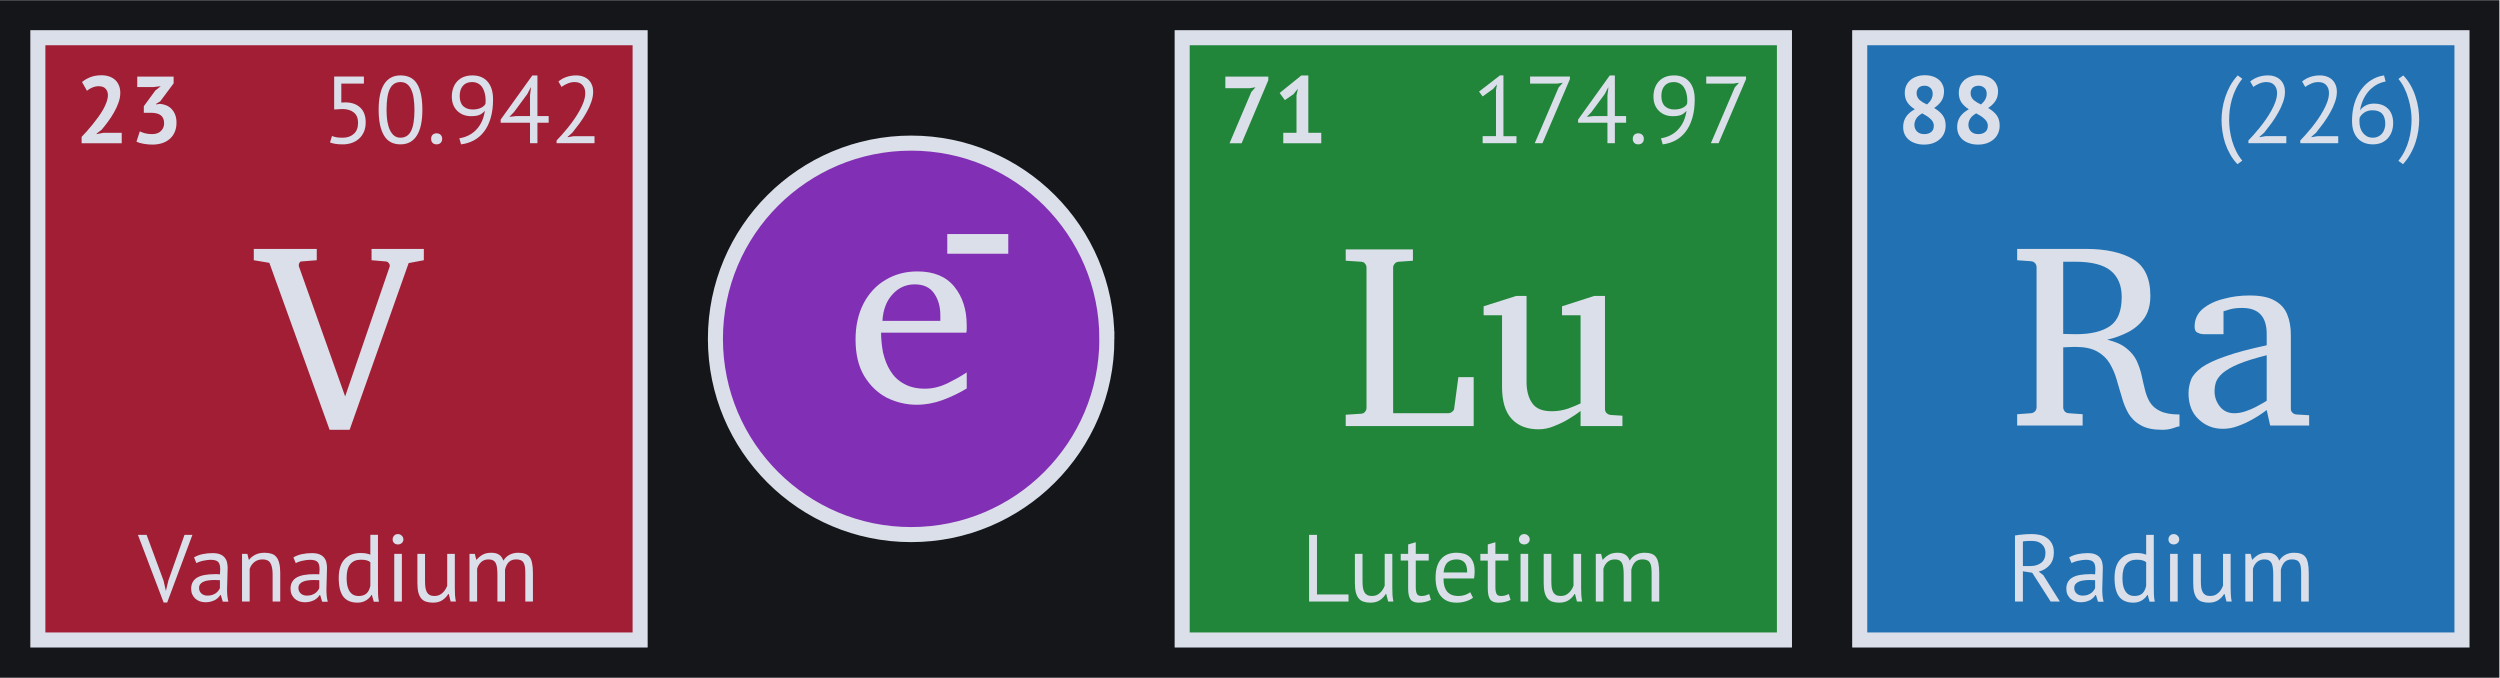 <?xml version="1.0" encoding="UTF-8" standalone="no"?>
<!-- Created with Inkscape (http://www.inkscape.org/) -->

<svg
   version="1.1"
   id="svg1"
   width="313.7"
   height="85.039"
   viewBox="0 0 313.7 85.039"
   sodipodi:docname="logo.pdf"
   inkscape:export-filename="logo.png"
   inkscape:export-xdpi="96"
   inkscape:export-ydpi="96"
   xmlns:inkscape="http://www.inkscape.org/namespaces/inkscape"
   xmlns:sodipodi="http://sodipodi.sourceforge.net/DTD/sodipodi-0.dtd"
   xmlns="http://www.w3.org/2000/svg"
   xmlns:svg="http://www.w3.org/2000/svg">
  <defs
     id="defs1" />
  <sodipodi:namedview
     id="namedview1"
     pagecolor="#ffffff"
     bordercolor="#000000"
     borderopacity="0.25"
     inkscape:showpageshadow="2"
     inkscape:pageopacity="0.0"
     inkscape:pagecheckerboard="0"
     inkscape:deskcolor="#d1d1d1">
    <inkscape:page
       x="0"
       y="0"
       inkscape:label="1"
       id="page1"
       width="313.7"
       height="85.039"
       margin="0"
       bleed="0" />
  </sodipodi:namedview>
  <g
     id="g1"
     inkscape:groupmode="layer"
     inkscape:label="1">
    <path
       id="path1"
       d="M 0,0 H 235.275 V 63.779 H 0 Z"
       style="fill:#14161a;fill-opacity:1;fill-rule:nonzero;stroke:none"
       transform="matrix(1.333,0,0,-1.333,0,85.039)" />
    <path
       id="path2"
       d="m -82.206,-28.347 v 56.694 h 56.694 V -28.347 Z"
       style="fill:#a11e35;fill-opacity:1;fill-rule:nonzero;stroke:#dbdfe9;stroke-width:1.417;stroke-linecap:butt;stroke-linejoin:miter;stroke-miterlimit:10;stroke-dasharray:none;stroke-opacity:1"
       transform="matrix(1.333,0,0,-1.333,114.331,42.519)" />
    <path
       id="path3"
       d="m 16.255,-15.564 v -1.066 H 11.333 v 1.066 l 1.359,0.117 c 0.117,0.012 0.211,0.07 0.281,0.188 0.082,0.105 0.094,0.211 0.059,0.316 L 8.848,-2.743 4.489,-15.001 c -0.023,-0.07 -0.012,-0.152 0.035,-0.27 0.035,-0.105 0.094,-0.164 0.188,-0.176 L 6.176,-15.564 v -1.066 H 0.247 v 1.066 l 1.465,0.246 5.672,15.715 H 9.27 L 14.825,-15.294 Z m 0,0"
       style="fill:#dbdfe9;fill-opacity:1;fill-rule:nonzero;stroke:none"
       aria-label="V"
       transform="matrix(1.333,0,0,1.333,31.515,53.4)" />
    <path
       style="font-size:8.966px;font-family:'PT Sans';fill:#dbdfe9"
       d="m 2.394,-1.964 0.215,0.95 h 0.009 L 2.851,-1.982 4.367,-6.276 H 5.111 L 2.735,0.099 H 2.403 l -2.421,-6.375 h 0.816 z m 2.869,-2.188 q 0.341,-0.206 0.789,-0.305 0.457,-0.099 0.95,-0.099 0.466,0 0.744,0.126 0.287,0.126 0.43,0.332 0.152,0.197 0.197,0.439 0.054,0.242 0.054,0.484 0,0.538 -0.027,1.049 -0.027,0.511 -0.027,0.968 0,0.332 0.027,0.628 0.027,0.296 0.099,0.547 H 7.971 L 7.783,-0.61 h -0.045 q -0.081,0.126 -0.206,0.251 -0.117,0.117 -0.287,0.215 -0.17,0.09 -0.395,0.152 -0.224,0.063 -0.511,0.063 -0.287,0 -0.538,-0.09 -0.242,-0.09 -0.421,-0.251 -0.179,-0.17 -0.287,-0.403 -0.099,-0.233 -0.099,-0.529 0,-0.395 0.161,-0.655 0.161,-0.269 0.448,-0.421 0.296,-0.161 0.699,-0.224 0.412,-0.072 0.906,-0.072 0.126,0 0.242,0 0.126,0 0.251,0.018 0.027,-0.269 0.027,-0.484 0,-0.493 -0.197,-0.69 -0.197,-0.197 -0.717,-0.197 -0.152,0 -0.332,0.027 -0.17,0.018 -0.359,0.063 -0.179,0.036 -0.35,0.099 -0.161,0.054 -0.287,0.126 z m 1.273,3.596 q 0.251,0 0.448,-0.063 0.197,-0.072 0.341,-0.17 0.143,-0.108 0.233,-0.233 0.099,-0.126 0.143,-0.242 v -0.744 q -0.126,-0.009 -0.26,-0.009 -0.126,-0.009 -0.251,-0.009 -0.278,0 -0.547,0.036 -0.26,0.027 -0.466,0.117 -0.197,0.081 -0.323,0.233 -0.117,0.143 -0.117,0.368 0,0.314 0.224,0.52 0.224,0.197 0.574,0.197 z M 12.661,0 v -2.555 q 0,-0.699 -0.206,-1.049 -0.197,-0.359 -0.735,-0.359 -0.475,0 -0.789,0.26 -0.305,0.251 -0.43,0.637 V 0 H 9.782 V -4.483 H 10.284 l 0.134,0.547 h 0.036 q 0.215,-0.287 0.574,-0.466 0.368,-0.188 0.87,-0.188 0.368,0 0.646,0.09 0.278,0.081 0.457,0.296 0.188,0.215 0.278,0.583 0.099,0.359 0.099,0.915 V 0 Z m 1.955,-4.151 q 0.341,-0.206 0.789,-0.305 0.457,-0.099 0.95,-0.099 0.466,0 0.744,0.126 0.287,0.126 0.43,0.332 0.152,0.197 0.197,0.439 0.054,0.242 0.054,0.484 0,0.538 -0.027,1.049 -0.027,0.511 -0.027,0.968 0,0.332 0.027,0.628 0.027,0.296 0.099,0.547 h -0.529 l -0.188,-0.628 h -0.045 q -0.081,0.126 -0.206,0.251 -0.117,0.117 -0.287,0.215 -0.17,0.09 -0.395,0.152 -0.224,0.063 -0.511,0.063 -0.287,0 -0.538,-0.09 -0.242,-0.09 -0.421,-0.251 -0.179,-0.17 -0.287,-0.403 -0.099,-0.233 -0.099,-0.529 0,-0.395 0.161,-0.655 0.161,-0.269 0.448,-0.421 0.296,-0.161 0.699,-0.224 0.412,-0.072 0.906,-0.072 0.126,0 0.242,0 0.126,0 0.251,0.018 0.027,-0.269 0.027,-0.484 0,-0.493 -0.197,-0.69 -0.197,-0.197 -0.717,-0.197 -0.152,0 -0.332,0.027 -0.17,0.018 -0.359,0.063 -0.179,0.036 -0.35,0.099 -0.161,0.054 -0.287,0.126 z m 1.273,3.596 q 0.251,0 0.448,-0.063 0.197,-0.072 0.341,-0.17 0.143,-0.108 0.233,-0.233 0.099,-0.126 0.143,-0.242 v -0.744 q -0.126,-0.009 -0.26,-0.009 -0.126,-0.009 -0.251,-0.009 -0.278,0 -0.547,0.036 -0.26,0.027 -0.466,0.117 -0.197,0.081 -0.323,0.233 -0.117,0.143 -0.117,0.368 0,0.314 0.224,0.52 0.224,0.197 0.574,0.197 z m 6.689,-0.986 q 0,0.457 0.009,0.834 0.009,0.368 0.081,0.726 H 22.183 L 22.004,-0.619 H 21.968 q -0.179,0.314 -0.52,0.52 -0.341,0.206 -0.798,0.206 -0.897,0 -1.336,-0.565 -0.43,-0.565 -0.43,-1.766 0,-1.148 0.538,-1.739 0.547,-0.601 1.497,-0.601 0.332,0 0.52,0.036 0.197,0.036 0.421,0.117 v -1.865 h 0.717 z m -1.811,1.022 q 0.457,0 0.726,-0.233 0.269,-0.242 0.368,-0.726 v -2.224 q -0.161,-0.126 -0.368,-0.179 -0.206,-0.054 -0.547,-0.054 -0.619,0 -0.968,0.412 -0.35,0.403 -0.35,1.3 0,0.368 0.054,0.681 0.063,0.314 0.197,0.538 0.134,0.224 0.35,0.359 0.224,0.126 0.538,0.126 z m 3.344,-3.963 h 0.717 V 0 h -0.717 z m -0.152,-1.363 q 0,-0.206 0.134,-0.35 0.143,-0.152 0.359,-0.152 0.215,0 0.368,0.152 0.152,0.143 0.152,0.35 0,0.206 -0.152,0.341 -0.152,0.134 -0.368,0.134 -0.215,0 -0.359,-0.134 -0.134,-0.134 -0.134,-0.341 z m 3.049,1.363 v 2.555 q 0,0.35 0.036,0.619 0.045,0.26 0.143,0.439 0.099,0.17 0.269,0.26 0.17,0.09 0.43,0.09 0.242,0 0.43,-0.072 0.188,-0.081 0.332,-0.215 0.152,-0.134 0.26,-0.305 0.117,-0.179 0.188,-0.377 v -2.995 h 0.717 v 3.21 q 0,0.323 0.018,0.672 Q 29.858,-0.26 29.912,0 h -0.493 l -0.179,-0.708 h -0.045 q -0.206,0.35 -0.556,0.583 -0.35,0.233 -0.888,0.233 -0.359,0 -0.637,-0.09 -0.269,-0.081 -0.457,-0.296 -0.179,-0.215 -0.278,-0.574 -0.09,-0.368 -0.09,-0.924 V -4.483 Z M 33.821,0 v -2.537 q 0,-0.359 -0.036,-0.619 -0.027,-0.269 -0.117,-0.448 -0.09,-0.179 -0.26,-0.269 -0.161,-0.09 -0.43,-0.09 -0.412,0 -0.69,0.251 -0.269,0.251 -0.377,0.628 V 0 h -0.717 v -4.483 h 0.502 l 0.134,0.547 h 0.036 q 0.242,-0.287 0.556,-0.466 0.323,-0.188 0.834,-0.188 0.43,0 0.699,0.17 0.278,0.161 0.43,0.574 0.206,-0.35 0.565,-0.547 0.368,-0.197 0.825,-0.197 0.377,0 0.637,0.09 0.26,0.081 0.43,0.296 0.17,0.215 0.242,0.583 0.081,0.368 0.081,0.933 V 0 h -0.717 v -2.699 q 0,-0.323 -0.036,-0.556 -0.027,-0.242 -0.126,-0.395 -0.09,-0.161 -0.26,-0.233 -0.161,-0.081 -0.43,-0.081 -0.448,0 -0.699,0.251 -0.251,0.251 -0.359,0.717 V 0 Z"
       id="text3"
       inkscape:label="text3"
       transform="matrix(1.333,0,0,1.333,17.331,75.477)"
       aria-label="Vanadium" />
    <path
       style="font-weight:700;font-size:8.966px;font-family:'PT Sans';fill:#dbdfe9"
       d="m 4.259,-4.743 q 0,0.457 -0.17,0.924 -0.161,0.466 -0.421,0.915 -0.251,0.448 -0.565,0.87 -0.305,0.412 -0.601,0.762 l -0.475,0.368 v 0.045 L 2.672,-0.986 H 4.394 V 0 H 0.619 v -0.601 q 0.215,-0.224 0.484,-0.52 0.269,-0.305 0.538,-0.637 0.278,-0.341 0.538,-0.699 0.26,-0.359 0.466,-0.717 0.206,-0.368 0.323,-0.708 0.126,-0.341 0.126,-0.646 0,-0.368 -0.215,-0.601 -0.206,-0.242 -0.664,-0.242 -0.287,0 -0.592,0.126 Q 1.327,-5.129 1.121,-4.94 L 0.655,-5.765 q 0.35,-0.287 0.789,-0.457 0.448,-0.179 1.049,-0.179 0.386,0 0.708,0.108 0.323,0.108 0.556,0.314 0.233,0.206 0.368,0.52 0.134,0.305 0.134,0.717 z m 2.986,3.882 q 0.556,0 0.843,-0.296 0.296,-0.296 0.296,-0.717 0,-0.511 -0.305,-0.753 Q 7.774,-2.869 7.119,-2.869 H 6.474 v -0.619 l 1.085,-1.479 0.511,-0.403 -0.708,0.081 H 5.855 v -0.986 h 3.425 v 0.637 l -1.264,1.695 -0.395,0.242 v 0.045 l 0.377,-0.054 q 0.314,0.027 0.592,0.143 0.287,0.117 0.493,0.341 0.215,0.215 0.341,0.538 0.126,0.323 0.126,0.744 0,0.529 -0.179,0.915 Q 9.2,-0.646 8.886,-0.386 8.581,-0.126 8.168,0 7.756,0.126 7.281,0.126 q -0.395,0 -0.816,-0.072 Q 6.043,-0.018 5.783,-0.152 L 6.097,-1.121 q 0.233,0.117 0.511,0.188 0.287,0.072 0.637,0.072 z"
       id="text4"
       transform="matrix(1.333,0,0,1.333,9.417,17.976)"
       aria-label="23" />
    <path
       style="font-size:8.966px;font-family:'PT Sans';fill:#dbdfe9"
       d="m 1.91,-0.52 q 0.619,0 1.022,-0.359 0.403,-0.359 0.403,-1.04 0,-0.655 -0.403,-0.977 Q 2.537,-3.219 1.838,-3.219 l -0.753,0.045 v -3.102 h 2.798 v 0.664 H 1.757 v 1.784 l 0.386,-0.018 q 0.888,0.009 1.399,0.493 0.511,0.484 0.511,1.39 0,0.502 -0.17,0.897 -0.17,0.386 -0.466,0.646 -0.287,0.26 -0.681,0.395 -0.395,0.134 -0.843,0.134 -0.403,0 -0.681,-0.045 -0.278,-0.045 -0.52,-0.134 l 0.188,-0.61 q 0.206,0.081 0.439,0.126 0.242,0.036 0.592,0.036 z M 5.272,-3.138 q 0,-1.614 0.52,-2.43 0.529,-0.816 1.533,-0.816 1.085,0 1.569,0.807 0.493,0.798 0.493,2.439 0,1.614 -0.529,2.43 -0.52,0.816 -1.533,0.816 -1.067,0 -1.56,-0.852 -0.493,-0.852 -0.493,-2.394 z m 0.744,0 q 0,0.583 0.072,1.067 0.081,0.475 0.242,0.825 0.161,0.341 0.403,0.538 0.251,0.188 0.592,0.188 0.681,0 0.995,-0.628 0.323,-0.637 0.323,-1.991 0,-0.574 -0.072,-1.058 -0.063,-0.484 -0.224,-0.834 -0.152,-0.35 -0.403,-0.538 -0.251,-0.188 -0.619,-0.188 -0.672,0 -0.995,0.637 -0.314,0.637 -0.314,1.982 z m 4.196,2.726 q 0,-0.242 0.134,-0.377 0.143,-0.143 0.377,-0.143 0.242,0 0.386,0.143 0.143,0.134 0.143,0.377 0,0.233 -0.143,0.377 -0.143,0.143 -0.386,0.143 -0.233,0 -0.377,-0.143 -0.134,-0.143 -0.134,-0.377 z m 1.946,-3.963 q 0,-0.43 0.126,-0.798 0.126,-0.368 0.368,-0.637 0.242,-0.269 0.601,-0.421 0.368,-0.152 0.852,-0.152 0.915,0 1.426,0.592 0.511,0.592 0.511,1.668 0,1.013 -0.233,1.775 -0.224,0.753 -0.628,1.273 -0.403,0.52 -0.959,0.816 -0.547,0.287 -1.193,0.368 l -0.161,-0.574 q 0.52,-0.081 0.933,-0.305 0.421,-0.224 0.717,-0.565 0.305,-0.341 0.493,-0.771 0.188,-0.439 0.26,-0.95 -0.242,0.287 -0.538,0.403 -0.287,0.108 -0.762,0.108 -0.368,0 -0.699,-0.117 -0.323,-0.126 -0.574,-0.359 -0.251,-0.233 -0.395,-0.574 -0.143,-0.341 -0.143,-0.78 z m 0.744,-0.072 q 0,0.637 0.332,0.959 0.341,0.314 0.888,0.314 0.439,0 0.753,-0.143 0.314,-0.143 0.448,-0.377 0.018,-0.117 0.018,-0.206 0,-0.09 0,-0.188 0,-0.323 -0.081,-0.619 -0.072,-0.305 -0.224,-0.538 -0.152,-0.242 -0.403,-0.377 -0.242,-0.134 -0.574,-0.134 -0.547,0 -0.852,0.35 -0.305,0.341 -0.305,0.959 z m 8.375,2.52 H 20.219 V 0 h -0.699 V -1.928 H 16.758 v -0.296 l 2.977,-4.151 h 0.484 v 3.82 h 1.058 z m -1.757,-2.582 0.09,-0.735 h -0.027 l -0.314,0.61 -1.264,1.713 -0.43,0.439 0.628,-0.072 h 1.318 z m 5.945,-0.341 q 0,0.475 -0.179,0.977 -0.17,0.493 -0.457,0.995 -0.278,0.502 -0.628,0.986 -0.35,0.475 -0.699,0.906 l -0.439,0.386 v 0.036 l 0.574,-0.099 h 1.955 V 0 h -3.569 v -0.26 q 0.197,-0.206 0.475,-0.511 0.278,-0.305 0.574,-0.672 0.305,-0.377 0.592,-0.789 0.296,-0.421 0.529,-0.852 0.242,-0.43 0.386,-0.852 0.143,-0.421 0.143,-0.798 0,-0.439 -0.251,-0.726 -0.251,-0.296 -0.762,-0.296 -0.341,0 -0.664,0.143 -0.323,0.134 -0.556,0.314 l -0.296,-0.511 q 0.314,-0.269 0.744,-0.421 0.43,-0.152 0.924,-0.152 0.386,0 0.681,0.117 0.296,0.108 0.502,0.314 0.206,0.206 0.314,0.493 0.108,0.278 0.108,0.61 z"
       id="text5"
       transform="matrix(1.333,0,0,1.333,40.485,17.971)"
       aria-label="50.942" />
    <path
       id="path5"
       d="M 18.425,0 C 18.425,10.176 10.176,18.425 0,18.425 -10.176,18.425 -18.425,10.176 -18.425,0 c 0,-10.176 8.249,-18.425 18.425,-18.425 10.176,0 18.425,8.249 18.425,18.425 z"
       style="fill:#812fb4;fill-opacity:1;fill-rule:nonzero;stroke:#dbdfe9;stroke-width:1.417;stroke-linecap:butt;stroke-linejoin:miter;stroke-miterlimit:10;stroke-dasharray:none;stroke-opacity:1"
       transform="matrix(1.333,0,0,-1.333,114.331,42.519)" />
    <path
       id="path6"
       d="m 11.308,-1.229 v -1.512 c -0.562,0.375 -1.184,0.715 -1.84,1.043 -0.68,0.316 -1.371,0.492 -2.086,0.492 -0.797,0 -1.465,-0.164 -1.992,-0.469 -0.539,-0.293 -0.961,-0.703 -1.277,-1.219 -0.316,-0.504 -0.527,-1.078 -0.68,-1.699 -0.117,-0.621 -0.188,-1.254 -0.188,-1.887 h 8.027 c 0.023,-0.105 0.035,-0.223 0.035,-0.375 v -0.305 c 0,-1.477 -0.387,-2.695 -1.172,-3.656 -0.773,-0.949 -1.934,-1.43 -3.469,-1.43 -1.125,0 -2.121,0.27 -3,0.797 -0.879,0.516 -1.57,1.266 -2.074,2.227 -0.492,0.961 -0.75,2.086 -0.75,3.375 0,1.383 0.27,2.531 0.809,3.434 0.551,0.914 1.254,1.594 2.121,2.051 0.891,0.434 1.816,0.668 2.824,0.668 0.832,0 1.652,-0.152 2.449,-0.445 0.82,-0.305 1.57,-0.668 2.262,-1.09 z M 8.824,-7.593 H 3.375 c 0.059,-1.055 0.387,-1.898 0.961,-2.508 0.562,-0.621 1.266,-0.926 2.074,-0.926 0.832,0 1.43,0.281 1.816,0.832 0.398,0.562 0.598,1.254 0.598,2.062 z m 0,0"
       style="fill:#dbdfe9;fill-opacity:1;fill-rule:nonzero;stroke:none"
       aria-label="e"
       transform="matrix(1.333,0,0,1.333,106.231,50.381)" />
    <path
       id="path7"
       d="M 6.831,-5.039 V -6.891 H 1.088 v 1.852 z m 0,0"
       style="fill:#dbdfe9;fill-opacity:1;fill-rule:nonzero;stroke:none"
       aria-label="-"
       transform="matrix(1.333,0,0,1.333,117.412,38.555)" />
    <path
       id="path8"
       d="M 25.512,-28.347 V 28.347 H 82.206 V -28.347 Z"
       style="fill:#22863a;fill-opacity:1;fill-rule:nonzero;stroke:#dbdfe9;stroke-width:1.417;stroke-linecap:butt;stroke-linejoin:miter;stroke-miterlimit:10;stroke-dasharray:none;stroke-opacity:1"
       transform="matrix(1.333,0,0,-1.333,114.331,42.519)" />
    <path
       id="path9"
       d="M 12.713,7.03125e-4 V -4.605 H 11.272 l -0.398,2.977 c -0.012,0.105 -0.07,0.199 -0.188,0.281 -0.117,0.094 -0.246,0.141 -0.352,0.141 H 5.131 V -14.917 c 0,-0.129 0.047,-0.246 0.141,-0.352 0.082,-0.129 0.223,-0.188 0.398,-0.199 l 1.324,-0.094 v -1.066 H 0.667 v 1.066 l 1.441,0.094 c 0.176,0.012 0.316,0.07 0.387,0.199 0.094,0.105 0.129,0.223 0.129,0.352 v 13.207 c 0,0.129 -0.035,0.246 -0.129,0.352 -0.07,0.117 -0.211,0.188 -0.387,0.199 l -1.441,0.094 V 7.03125e-4 Z m 14.001,0 V -0.972 l -1.09,-0.07 c -0.152,-0.012 -0.27,-0.07 -0.387,-0.164 -0.105,-0.105 -0.164,-0.223 -0.164,-0.375 V -12.245 h -1.02 l -3.023,0.973 v 0.844 h 1.746 v 8.297 c -0.305,0.152 -0.691,0.305 -1.184,0.492 -0.504,0.164 -0.996,0.246 -1.5,0.246 -0.891,0 -1.5,-0.234 -1.852,-0.738 -0.363,-0.492 -0.551,-1.172 -0.551,-2.051 V -12.245 H 16.707 l -3.059,0.973 v 0.844 h 1.734 v 6.715 c 0,1.395 0.305,2.402 0.926,3.059 0.598,0.633 1.43,0.961 2.496,0.961 0.504,0 0.996,-0.094 1.488,-0.305 0.504,-0.199 0.973,-0.422 1.406,-0.691 0.434,-0.27 0.797,-0.504 1.078,-0.727 V 7.03125e-4 Z m 0,0"
       style="fill:#dbdfe9;fill-opacity:1;fill-rule:nonzero;stroke:none"
       aria-label="Lu"
       transform="matrix(1.333,0,0,1.333,167.971,53.46)" />
    <path
       style="font-size:8.966px;font-family:'PT Sans';fill:#dbdfe9"
       d="M 4.474,0 H 0.762 V -6.276 H 1.506 v 5.613 h 2.968 z"
       id="text9"
       transform="matrix(1.333,0,0,1.333,163.247,75.477)"
       aria-label="L" />
    <path
       style="font-size:8.966px;font-family:'PT Sans';fill:#dbdfe9"
       d="m 1.336,-4.483 v 2.555 q 0,0.35 0.036,0.619 0.045,0.26 0.143,0.439 0.099,0.17 0.269,0.26 0.17,0.09 0.43,0.09 0.242,0 0.43,-0.072 0.188,-0.081 0.332,-0.215 0.152,-0.134 0.26,-0.305 0.117,-0.179 0.188,-0.377 v -2.995 h 0.717 v 3.21 q 0,0.323 0.018,0.672 Q 4.187,-0.26 4.241,0 h -0.493 l -0.179,-0.708 h -0.045 q -0.206,0.35 -0.556,0.583 -0.35,0.233 -0.888,0.233 -0.359,0 -0.637,-0.09 Q 1.175,-0.063 0.986,-0.278 0.807,-0.493 0.708,-0.852 0.619,-1.219 0.619,-1.775 v -2.708 z m 3.596,0 h 0.699 v -0.888 l 0.717,-0.206 v 1.094 h 1.219 v 0.628 H 6.348 v 2.484 q 0,0.466 0.117,0.664 0.117,0.188 0.395,0.188 0.233,0 0.395,-0.045 0.161,-0.054 0.359,-0.134 L 7.774,-0.152 Q 7.532,-0.036 7.245,0.036 6.958,0.108 6.626,0.108 q -0.547,0 -0.771,-0.305 -0.224,-0.314 -0.224,-1.04 V -3.856 H 4.932 Z m 6.806,4.125 q -0.269,0.215 -0.681,0.341 -0.403,0.126 -0.861,0.126 -0.511,0 -0.888,-0.161 Q 8.931,-0.224 8.688,-0.529 8.446,-0.843 8.33,-1.273 8.213,-1.704 8.213,-2.242 q 0,-1.148 0.511,-1.748 0.511,-0.601 1.462,-0.601 0.305,0 0.61,0.072 0.305,0.063 0.547,0.251 0.242,0.188 0.395,0.538 0.152,0.341 0.152,0.906 0,0.296 -0.054,0.655 H 8.957 q 0,0.395 0.081,0.699 0.081,0.305 0.251,0.52 0.17,0.206 0.439,0.323 0.278,0.108 0.672,0.108 0.305,0 0.61,-0.108 0.305,-0.108 0.457,-0.251 z M 10.195,-3.963 q -0.529,0 -0.852,0.278 -0.314,0.278 -0.377,0.95 H 11.19 q 0,-0.681 -0.26,-0.95 -0.26,-0.278 -0.735,-0.278 z m 2.233,-0.52 h 0.699 v -0.888 l 0.717,-0.206 v 1.094 h 1.219 v 0.628 h -1.219 v 2.484 q 0,0.466 0.117,0.664 0.117,0.188 0.395,0.188 0.233,0 0.395,-0.045 0.161,-0.054 0.359,-0.134 l 0.161,0.547 q -0.242,0.117 -0.529,0.188 -0.287,0.072 -0.619,0.072 -0.547,0 -0.771,-0.305 -0.224,-0.314 -0.224,-1.04 v -2.618 h -0.699 z m 3.784,0 h 0.717 V 0 h -0.717 z m -0.152,-1.363 q 0,-0.206 0.134,-0.35 0.143,-0.152 0.359,-0.152 0.215,0 0.368,0.152 0.152,0.143 0.152,0.35 0,0.206 -0.152,0.341 -0.152,0.134 -0.368,0.134 -0.215,0 -0.359,-0.134 -0.134,-0.134 -0.134,-0.341 z m 3.049,1.363 v 2.555 q 0,0.35 0.036,0.619 0.045,0.26 0.143,0.439 0.099,0.17 0.269,0.26 0.17,0.09 0.43,0.09 0.242,0 0.43,-0.072 0.188,-0.081 0.332,-0.215 0.152,-0.134 0.26,-0.305 0.117,-0.179 0.188,-0.377 v -2.995 h 0.717 v 3.21 q 0,0.323 0.018,0.672 Q 21.959,-0.26 22.013,0 H 21.519 L 21.34,-0.708 H 21.295 q -0.206,0.35 -0.556,0.583 -0.35,0.233 -0.888,0.233 -0.359,0 -0.637,-0.09 Q 18.946,-0.063 18.758,-0.278 18.578,-0.493 18.48,-0.852 18.39,-1.219 18.39,-1.775 V -4.483 Z M 25.922,0 v -2.537 q 0,-0.359 -0.036,-0.619 -0.027,-0.269 -0.117,-0.448 -0.09,-0.179 -0.26,-0.269 -0.161,-0.09 -0.43,-0.09 -0.412,0 -0.69,0.251 -0.269,0.251 -0.377,0.628 V 0 h -0.717 v -4.483 h 0.502 l 0.134,0.547 h 0.036 q 0.242,-0.287 0.556,-0.466 0.323,-0.188 0.834,-0.188 0.43,0 0.699,0.17 0.278,0.161 0.43,0.574 0.206,-0.35 0.565,-0.547 0.368,-0.197 0.825,-0.197 0.377,0 0.637,0.09 0.26,0.081 0.43,0.296 0.17,0.215 0.242,0.583 0.081,0.368 0.081,0.933 V 0 h -0.717 v -2.699 q 0,-0.323 -0.036,-0.556 -0.027,-0.242 -0.126,-0.395 -0.09,-0.161 -0.26,-0.233 -0.161,-0.081 -0.43,-0.081 -0.448,0 -0.699,0.251 -0.251,0.251 -0.359,0.717 V 0 Z"
       id="text10"
       transform="matrix(1.333,0,0,1.333,169.188,75.477)"
       aria-label="utetium" />
    <path
       style="font-weight:700;font-size:8.966px;font-family:'PT Sans';fill:#dbdfe9"
       d="M 0.933,0 2.986,-4.833 3.38,-5.272 2.842,-5.183 H 0.538 V -6.276 H 4.582 v 0.341 L 2.071,0 Z M 5.99,-0.986 H 7.236 V -4.528 l 0.134,-0.61 -0.43,0.529 -0.798,0.547 -0.493,-0.672 2.044,-1.65 h 0.655 v 5.398 H 9.567 V 0 H 5.99 Z"
       id="text11"
       transform="matrix(1.333,0,0,1.333,153.039,17.976)"
       aria-label="71" />
    <path
       style="font-size:8.966px;font-family:'PT Sans';fill:#dbdfe9"
       d="M 0.968,-0.664 H 2.224 V -5.003 l 0.09,-0.529 -0.359,0.421 -0.986,0.708 -0.341,-0.457 1.973,-1.524 h 0.323 v 5.721 H 4.151 V 0 H 0.968 Z M 5.873,0 8.124,-5.254 8.518,-5.694 7.989,-5.613 H 5.434 v -0.664 h 3.748 v 0.242 L 6.599,0 Z M 14.472,-1.928 H 13.414 V 0 H 12.714 V -1.928 H 9.953 V -2.224 L 12.93,-6.375 h 0.484 v 3.82 h 1.058 z m -1.757,-2.582 0.09,-0.735 h -0.027 l -0.314,0.61 -1.264,1.713 -0.43,0.439 0.628,-0.072 h 1.318 z m 2.385,4.098 q 0,-0.242 0.134,-0.377 0.143,-0.143 0.377,-0.143 0.242,0 0.386,0.143 0.143,0.134 0.143,0.377 0,0.233 -0.143,0.377 -0.143,0.143 -0.386,0.143 -0.233,0 -0.377,-0.143 Q 15.099,-0.179 15.099,-0.412 Z m 1.946,-3.963 q 0,-0.43 0.126,-0.798 0.126,-0.368 0.368,-0.637 0.242,-0.269 0.601,-0.421 0.368,-0.152 0.852,-0.152 0.915,0 1.426,0.592 0.511,0.592 0.511,1.668 0,1.013 -0.233,1.775 -0.224,0.753 -0.628,1.273 -0.403,0.52 -0.959,0.816 -0.547,0.287 -1.193,0.368 l -0.161,-0.574 q 0.52,-0.081 0.933,-0.305 0.421,-0.224 0.717,-0.565 0.305,-0.341 0.493,-0.771 0.188,-0.439 0.26,-0.95 -0.242,0.287 -0.538,0.403 -0.287,0.108 -0.762,0.108 -0.368,0 -0.699,-0.117 -0.323,-0.126 -0.574,-0.359 -0.251,-0.233 -0.395,-0.574 -0.143,-0.341 -0.143,-0.78 z m 0.744,-0.072 q 0,0.637 0.332,0.959 0.341,0.314 0.888,0.314 0.439,0 0.753,-0.143 0.314,-0.143 0.448,-0.377 0.018,-0.117 0.018,-0.206 0,-0.09 0,-0.188 0,-0.323 -0.081,-0.619 -0.072,-0.305 -0.224,-0.538 -0.152,-0.242 -0.403,-0.377 -0.242,-0.134 -0.574,-0.134 -0.547,0 -0.852,0.35 -0.305,0.341 -0.305,0.959 z M 22.452,0 l 2.251,-5.254 0.395,-0.439 -0.529,0.081 h -2.555 v -0.664 h 3.748 v 0.242 L 23.178,0 Z"
       id="text12"
       transform="matrix(1.333,0,0,1.333,184.753,17.971)"
       aria-label="174.97" />
    <path
       id="path12"
       d="m 89.292,-28.347 v 56.694 h 56.694 V -28.347 Z"
       style="fill:#2272b3;fill-opacity:1;fill-rule:nonzero;stroke:#dbdfe9;stroke-width:1.417;stroke-linecap:butt;stroke-linejoin:miter;stroke-miterlimit:10;stroke-dasharray:none;stroke-opacity:1"
       transform="matrix(1.333,0,0,-1.333,114.331,42.519)" />
    <path
       id="path13"
       d="M 16.079,0.069 V -1.044 c -0.773,0 -1.371,-0.105 -1.805,-0.316 -0.445,-0.199 -0.762,-0.492 -0.984,-0.844 -0.211,-0.352 -0.363,-0.75 -0.469,-1.195 -0.117,-0.445 -0.211,-0.902 -0.316,-1.371 -0.105,-0.469 -0.27,-0.914 -0.469,-1.359 -0.211,-0.434 -0.539,-0.82 -0.973,-1.16 -0.422,-0.352 -1.031,-0.609 -1.793,-0.797 0.703,-0.152 1.359,-0.398 1.98,-0.715 0.609,-0.316 1.113,-0.75 1.5,-1.289 0.398,-0.562 0.586,-1.277 0.586,-2.133 0,-1.629 -0.539,-2.789 -1.617,-3.434 -1.09,-0.645 -2.578,-0.973 -4.453,-0.973 H 0.798 v 1.066 l 1.289,0.094 c 0.176,0.012 0.305,0.07 0.41,0.199 0.082,0.105 0.129,0.223 0.129,0.352 v 13.207 c 0,0.129 -0.047,0.246 -0.129,0.352 -0.105,0.117 -0.234,0.188 -0.41,0.199 l -1.289,0.094 v 1.066 H 6.962 V -1.068 l -1.312,-0.094 C 5.474,-1.173 5.345,-1.243 5.251,-1.361 5.181,-1.466 5.134,-1.583 5.134,-1.712 v -5.648 c 0.023,0 0.141,-0.012 0.387,-0.023 0.223,-0.012 0.469,-0.023 0.727,-0.023 0.867,0 1.559,0.141 2.062,0.422 0.516,0.281 0.914,0.656 1.195,1.125 0.27,0.457 0.504,0.973 0.656,1.523 0.164,0.551 0.316,1.102 0.492,1.664 0.141,0.551 0.363,1.066 0.621,1.535 0.281,0.457 0.656,0.832 1.172,1.113 0.48,0.281 1.16,0.422 2.004,0.422 0.375,0 0.715,-0.047 1.02,-0.152 0.305,-0.117 0.504,-0.164 0.609,-0.176 z m -5.438,-12.187 c 0,1.324 -0.363,2.238 -1.102,2.754 -0.738,0.504 -1.793,0.762 -3.176,0.762 -0.188,0 -0.434,0 -0.727,-0.012 -0.305,-0.012 -0.469,-0.012 -0.504,-0.012 v -6.797 h 1.137 c 1.559,0 2.684,0.293 3.363,0.867 0.668,0.562 1.008,1.383 1.008,2.438 z m 17.643,12.117 v -0.973 l -1.195,-0.07 c -0.152,-0.012 -0.27,-0.07 -0.375,-0.164 -0.105,-0.105 -0.152,-0.223 -0.152,-0.375 v -6.949 c 0,-0.715 -0.105,-1.359 -0.34,-1.922 -0.223,-0.562 -0.609,-0.996 -1.184,-1.312 -0.562,-0.328 -1.348,-0.48 -2.379,-0.48 -0.809,0 -1.629,0.094 -2.414,0.316 -0.797,0.188 -1.453,0.516 -1.969,0.938 -0.516,0.434 -0.773,0.996 -0.773,1.676 0,0.305 0.094,0.504 0.293,0.574 0.188,0.105 0.398,0.141 0.621,0.141 h 1.805 v -2.156 c 0.129,-0.047 0.34,-0.105 0.656,-0.199 0.305,-0.082 0.68,-0.117 1.102,-0.117 1.535,0 2.309,0.809 2.309,2.449 v 1.066 c -1.617,0.352 -2.93,0.691 -3.891,1.043 -0.996,0.34 -1.723,0.691 -2.227,1.043 -0.492,0.363 -0.832,0.738 -0.996,1.137 -0.152,0.398 -0.246,0.832 -0.246,1.289 0,1.043 0.316,1.863 0.949,2.449 0.621,0.598 1.383,0.902 2.273,0.902 0.48,0 0.973,-0.082 1.453,-0.27 0.492,-0.176 0.938,-0.387 1.348,-0.621 0.398,-0.223 0.727,-0.434 0.973,-0.609 l 0.363,-0.27 0.328,1.465 z m -3.996,-2.332 -0.293,0.176 c -0.176,0.105 -0.434,0.246 -0.738,0.41 -0.293,0.152 -0.633,0.293 -0.984,0.41 -0.352,0.117 -0.703,0.176 -1.031,0.176 -0.598,0 -1.043,-0.223 -1.383,-0.656 -0.316,-0.422 -0.48,-0.891 -0.48,-1.406 0,-0.305 0.047,-0.598 0.141,-0.891 0.117,-0.281 0.316,-0.562 0.645,-0.844 0.328,-0.27 0.809,-0.562 1.465,-0.832 0.668,-0.281 1.547,-0.551 2.66,-0.832 z"
       style="fill:#dbdfe9;fill-opacity:1;fill-rule:nonzero;stroke:none"
       aria-label="Ra"
       transform="matrix(1.333,0,0,1.333,252.049,53.4)"
       sodipodi:nodetypes="cccccscccccscsccccssccccccccsccsccccccsccscscccscsccccssccsccscscccssccccscscccccccscsscsccccc" />
    <path
       style="font-size:8.966px;font-family:'PT Sans';fill:#dbdfe9"
       d="m 0.762,-6.214 q 0.341,-0.063 0.78,-0.099 0.448,-0.036 0.816,-0.036 0.412,0 0.78,0.09 0.377,0.09 0.655,0.296 0.287,0.206 0.457,0.538 0.17,0.332 0.17,0.807 0,0.735 -0.403,1.193 -0.403,0.457 -1.022,0.61 L 3.425,-2.484 4.985,0 H 4.116 L 2.385,-2.708 1.506,-2.842 V 0 H 0.762 Z M 2.376,-5.703 q -0.117,0 -0.242,0 -0.126,0 -0.242,0.009 -0.117,0.009 -0.224,0.018 -0.099,0.009 -0.161,0.027 v 2.313 h 0.699 q 0.619,0 1.022,-0.305 0.403,-0.305 0.403,-0.95 0,-0.484 -0.332,-0.798 -0.332,-0.314 -0.924,-0.314 z"
       id="text13"
       transform="matrix(1.333,0,0,1.333,251.825,75.477)"
       aria-label="R" />
    <path
       style="font-size:8.966px;font-family:'PT Sans';fill:#dbdfe9"
       d="m 0.619,-4.151 q 0.341,-0.206 0.789,-0.305 0.457,-0.099 0.95,-0.099 0.466,0 0.744,0.126 0.287,0.126 0.43,0.332 0.152,0.197 0.197,0.439 0.054,0.242 0.054,0.484 0,0.538 -0.027,1.049 -0.027,0.511 -0.027,0.968 0,0.332 0.027,0.628 0.027,0.296 0.099,0.547 H 3.327 L 3.138,-0.61 h -0.045 q -0.081,0.126 -0.206,0.251 -0.117,0.117 -0.287,0.215 -0.17,0.09 -0.395,0.152 -0.224,0.063 -0.511,0.063 -0.287,0 -0.538,-0.09 -0.242,-0.09 -0.421,-0.251 -0.179,-0.17 -0.287,-0.403 -0.099,-0.233 -0.099,-0.529 0,-0.395 0.161,-0.655 0.161,-0.269 0.448,-0.421 0.296,-0.161 0.699,-0.224 0.412,-0.072 0.906,-0.072 0.126,0 0.242,0 0.126,0 0.251,0.018 0.027,-0.269 0.027,-0.484 0,-0.493 -0.197,-0.69 -0.197,-0.197 -0.717,-0.197 -0.152,0 -0.332,0.027 -0.17,0.018 -0.359,0.063 -0.179,0.036 -0.35,0.099 -0.161,0.054 -0.287,0.126 z m 1.273,3.596 q 0.251,0 0.448,-0.063 0.197,-0.072 0.341,-0.17 0.143,-0.108 0.233,-0.233 0.099,-0.126 0.143,-0.242 v -0.744 q -0.126,-0.009 -0.26,-0.009 -0.126,-0.009 -0.251,-0.009 -0.278,0 -0.547,0.036 -0.26,0.027 -0.466,0.117 -0.197,0.081 -0.323,0.233 -0.117,0.143 -0.117,0.368 0,0.314 0.224,0.52 0.224,0.197 0.574,0.197 z M 8.581,-1.542 q 0,0.457 0.009,0.834 0.009,0.368 0.081,0.726 H 8.186 L 8.007,-0.619 H 7.971 Q 7.792,-0.305 7.451,-0.099 7.11,0.108 6.653,0.108 q -0.897,0 -1.336,-0.565 -0.43,-0.565 -0.43,-1.766 0,-1.148 0.538,-1.739 0.547,-0.601 1.497,-0.601 0.332,0 0.52,0.036 0.197,0.036 0.421,0.117 v -1.865 h 0.717 z m -1.811,1.022 q 0.457,0 0.726,-0.233 0.269,-0.242 0.368,-0.726 v -2.224 q -0.161,-0.126 -0.368,-0.179 -0.206,-0.054 -0.547,-0.054 -0.619,0 -0.968,0.412 -0.35,0.403 -0.35,1.3 0,0.368 0.054,0.681 0.063,0.314 0.197,0.538 0.134,0.224 0.35,0.359 0.224,0.126 0.538,0.126 z M 10.114,-4.483 h 0.717 V 0 H 10.114 Z M 9.962,-5.846 q 0,-0.206 0.134,-0.35 0.143,-0.152 0.359,-0.152 0.215,0 0.368,0.152 0.152,0.143 0.152,0.35 0,0.206 -0.152,0.341 -0.152,0.134 -0.368,0.134 -0.215,0 -0.359,-0.134 -0.134,-0.134 -0.134,-0.341 z m 3.049,1.363 v 2.555 q 0,0.35 0.036,0.619 0.045,0.26 0.143,0.439 0.099,0.17 0.269,0.26 0.17,0.09 0.43,0.09 0.242,0 0.43,-0.072 0.188,-0.081 0.332,-0.215 0.152,-0.134 0.26,-0.305 0.117,-0.179 0.188,-0.377 v -2.995 h 0.717 v 3.21 q 0,0.323 0.018,0.672 Q 15.862,-0.26 15.915,0 h -0.493 l -0.179,-0.708 h -0.045 q -0.206,0.35 -0.556,0.583 -0.35,0.233 -0.888,0.233 -0.359,0 -0.637,-0.09 -0.269,-0.081 -0.457,-0.296 -0.179,-0.215 -0.278,-0.574 -0.09,-0.368 -0.09,-0.924 V -4.483 Z M 19.825,0 v -2.537 q 0,-0.359 -0.036,-0.619 -0.027,-0.269 -0.117,-0.448 -0.09,-0.179 -0.26,-0.269 -0.161,-0.09 -0.43,-0.09 -0.412,0 -0.69,0.251 -0.269,0.251 -0.377,0.628 V 0 h -0.717 v -4.483 h 0.502 l 0.134,0.547 h 0.036 q 0.242,-0.287 0.556,-0.466 0.323,-0.188 0.834,-0.188 0.43,0 0.699,0.17 0.278,0.161 0.43,0.574 0.206,-0.35 0.565,-0.547 0.368,-0.197 0.825,-0.197 0.377,0 0.637,0.09 0.26,0.081 0.43,0.296 0.17,0.215 0.242,0.583 0.081,0.368 0.081,0.933 V 0 h -0.717 v -2.699 q 0,-0.323 -0.036,-0.556 -0.027,-0.242 -0.126,-0.395 -0.09,-0.161 -0.26,-0.233 -0.161,-0.081 -0.43,-0.081 -0.448,0 -0.699,0.251 -0.251,0.251 -0.359,0.717 V 0 Z"
       id="text14"
       transform="matrix(1.333,0,0,1.333,258.819,75.477)"
       aria-label="adium" />
    <path
       style="font-weight:700;font-size:8.966px;font-family:'PT Sans';fill:#dbdfe9"
       d="m 0.547,-1.533 q 0,-0.314 0.081,-0.556 0.081,-0.251 0.224,-0.448 Q 1.004,-2.744 1.201,-2.905 1.408,-3.067 1.641,-3.201 1.201,-3.479 0.95,-3.838 0.699,-4.205 0.699,-4.743 q 0,-0.35 0.126,-0.655 0.134,-0.305 0.377,-0.529 0.251,-0.224 0.601,-0.35 0.35,-0.126 0.789,-0.126 0.403,0 0.735,0.108 0.332,0.108 0.565,0.305 0.242,0.197 0.368,0.484 0.134,0.278 0.134,0.619 0,0.529 -0.242,0.897 -0.233,0.368 -0.69,0.672 0.538,0.314 0.807,0.69 0.278,0.377 0.278,0.968 0,0.403 -0.152,0.735 Q 4.25,-0.601 3.981,-0.368 3.712,-0.134 3.336,0 2.959,0.126 2.511,0.126 2.062,0.126 1.695,0 1.336,-0.117 1.076,-0.332 0.825,-0.547 0.681,-0.852 0.547,-1.157 0.547,-1.533 Z M 3.434,-1.65 q 0,-0.206 -0.099,-0.377 -0.099,-0.17 -0.26,-0.305 -0.152,-0.143 -0.35,-0.26 -0.188,-0.117 -0.386,-0.224 -0.421,0.242 -0.583,0.529 -0.152,0.278 -0.152,0.556 0,0.359 0.242,0.619 0.251,0.251 0.69,0.251 0.403,0 0.646,-0.197 0.251,-0.197 0.251,-0.592 z M 1.811,-4.725 q 0,0.215 0.081,0.377 0.081,0.161 0.215,0.287 0.143,0.117 0.314,0.224 0.179,0.099 0.368,0.188 0.538,-0.457 0.538,-1.004 0,-0.377 -0.224,-0.565 -0.215,-0.197 -0.529,-0.197 -0.395,0 -0.583,0.206 -0.179,0.206 -0.179,0.484 z m 3.82,3.192 q 0,-0.314 0.081,-0.556 0.081,-0.251 0.224,-0.448 0.152,-0.206 0.35,-0.368 0.206,-0.161 0.439,-0.296 -0.439,-0.278 -0.69,-0.637 -0.251,-0.368 -0.251,-0.906 0,-0.35 0.126,-0.655 0.134,-0.305 0.377,-0.529 0.251,-0.224 0.601,-0.35 0.35,-0.126 0.789,-0.126 0.403,0 0.735,0.108 0.332,0.108 0.565,0.305 0.242,0.197 0.368,0.484 0.134,0.278 0.134,0.619 0,0.529 -0.242,0.897 -0.233,0.368 -0.69,0.672 0.538,0.314 0.807,0.69 0.278,0.377 0.278,0.968 0,0.403 -0.152,0.735 Q 9.334,-0.601 9.065,-0.368 8.796,-0.134 8.419,0 8.043,0.126 7.595,0.126 7.146,0.126 6.779,0 6.42,-0.117 6.16,-0.332 5.909,-0.547 5.765,-0.852 5.631,-1.157 5.631,-1.533 Z m 2.887,-0.117 q 0,-0.206 -0.099,-0.377 -0.099,-0.17 -0.26,-0.305 -0.152,-0.143 -0.35,-0.26 -0.188,-0.117 -0.386,-0.224 -0.421,0.242 -0.583,0.529 -0.152,0.278 -0.152,0.556 0,0.359 0.242,0.619 0.251,0.251 0.69,0.251 0.403,0 0.646,-0.197 0.251,-0.197 0.251,-0.592 z M 6.895,-4.725 q 0,0.215 0.081,0.377 0.081,0.161 0.215,0.287 0.143,0.117 0.314,0.224 0.179,0.099 0.368,0.188 0.538,-0.457 0.538,-1.004 0,-0.377 -0.224,-0.565 -0.215,-0.197 -0.529,-0.197 -0.395,0 -0.583,0.206 -0.179,0.206 -0.179,0.484 z"
       id="text15"
       transform="matrix(1.333,0,0,1.333,238.079,17.976)"
       aria-label="88" />
    <path
       style="font-size:8.966px;font-family:'PT Sans';fill:#dbdfe9"
       d="M 2.035,1.973 Q 1.623,1.542 1.336,1.022 1.049,0.511 0.87,-0.027 0.699,-0.574 0.619,-1.121 q -0.081,-0.556 -0.081,-1.058 0,-0.493 0.081,-1.04 0.081,-0.547 0.26,-1.094 Q 1.058,-4.869 1.345,-5.398 1.641,-5.927 2.062,-6.384 l 0.43,0.314 q -0.359,0.457 -0.601,0.95 -0.233,0.484 -0.377,0.986 -0.143,0.502 -0.206,1.004 -0.054,0.493 -0.054,0.95 0,0.43 0.063,0.941 0.072,0.502 0.215,1.013 0.152,0.502 0.386,0.986 0.242,0.484 0.574,0.879 z m 4.474,-6.823 q 0,0.475 -0.179,0.977 -0.17,0.493 -0.457,0.995 -0.278,0.502 -0.628,0.986 -0.35,0.475 -0.699,0.906 l -0.439,0.386 v 0.036 L 4.68,-0.664 H 6.635 V 0 H 3.067 V -0.26 Q 3.264,-0.466 3.542,-0.771 3.82,-1.076 4.116,-1.444 q 0.305,-0.377 0.592,-0.789 0.296,-0.421 0.529,-0.852 0.242,-0.43 0.386,-0.852 0.143,-0.421 0.143,-0.798 0,-0.439 -0.251,-0.726 -0.251,-0.296 -0.762,-0.296 -0.341,0 -0.664,0.143 -0.323,0.134 -0.556,0.314 L 3.237,-5.81 q 0.314,-0.269 0.744,-0.421 0.43,-0.152 0.924,-0.152 0.386,0 0.681,0.117 0.296,0.108 0.502,0.314 0.206,0.206 0.314,0.493 0.108,0.278 0.108,0.61 z m 4.887,0 q 0,0.475 -0.179,0.977 -0.17,0.493 -0.457,0.995 -0.278,0.502 -0.628,0.986 -0.35,0.475 -0.699,0.906 l -0.439,0.386 v 0.036 l 0.574,-0.099 H 11.522 V 0 H 7.953 V -0.26 Q 8.15,-0.466 8.428,-0.771 8.706,-1.076 9.002,-1.444 q 0.305,-0.377 0.592,-0.789 0.296,-0.421 0.529,-0.852 0.242,-0.43 0.386,-0.852 0.143,-0.421 0.143,-0.798 0,-0.439 -0.251,-0.726 -0.251,-0.296 -0.762,-0.296 -0.341,0 -0.664,0.143 -0.323,0.134 -0.556,0.314 L 8.124,-5.81 q 0.314,-0.269 0.744,-0.421 0.43,-0.152 0.924,-0.152 0.386,0 0.681,0.117 0.296,0.108 0.502,0.314 0.206,0.206 0.314,0.493 0.108,0.278 0.108,0.61 z m 5.299,2.959 q 0,0.412 -0.126,0.78 -0.126,0.359 -0.368,0.637 -0.242,0.269 -0.601,0.43 -0.359,0.152 -0.816,0.152 -0.448,0 -0.807,-0.143 Q 13.62,-0.179 13.36,-0.457 13.1,-0.744 12.956,-1.157 12.822,-1.569 12.822,-2.107 q 0,-0.888 0.224,-1.632 0.233,-0.753 0.637,-1.309 0.403,-0.556 0.95,-0.897 0.556,-0.35 1.201,-0.439 l 0.152,0.574 q -0.502,0.09 -0.915,0.341 -0.412,0.251 -0.726,0.619 -0.305,0.368 -0.502,0.825 -0.197,0.457 -0.269,0.941 0.143,-0.242 0.484,-0.439 0.341,-0.206 0.834,-0.206 0.843,0 1.318,0.484 0.484,0.484 0.484,1.354 z m -0.744,0.072 q 0,-0.637 -0.296,-0.959 -0.296,-0.323 -0.915,-0.323 -0.439,0 -0.762,0.215 -0.314,0.215 -0.439,0.484 -0.018,0.126 -0.018,0.206 0,0.081 0,0.179 0,0.278 0.072,0.547 0.081,0.269 0.242,0.484 0.161,0.206 0.395,0.341 0.242,0.126 0.565,0.126 0.26,0 0.466,-0.099 0.215,-0.099 0.368,-0.269 0.152,-0.17 0.233,-0.412 0.09,-0.242 0.09,-0.52 z m 1.695,-4.564 q 0.412,0.43 0.699,0.95 0.287,0.511 0.457,1.058 0.179,0.538 0.26,1.094 0.081,0.547 0.081,1.049 0,0.493 -0.081,1.04 -0.081,0.547 -0.26,1.103 -0.179,0.547 -0.475,1.076 Q 18.04,1.515 17.619,1.973 L 17.189,1.659 q 0.359,-0.457 0.601,-0.95 0.242,-0.493 0.377,-0.995 0.143,-0.502 0.197,-0.995 0.063,-0.493 0.063,-0.95 0,-0.43 -0.072,-0.933 -0.072,-0.502 -0.224,-1.013 -0.143,-0.511 -0.377,-0.995 -0.233,-0.484 -0.565,-0.879 z"
       id="text16"
       transform="matrix(1.333,0,0,1.333,278.041,17.971)"
       aria-label="(226)" />
  </g>
</svg>
